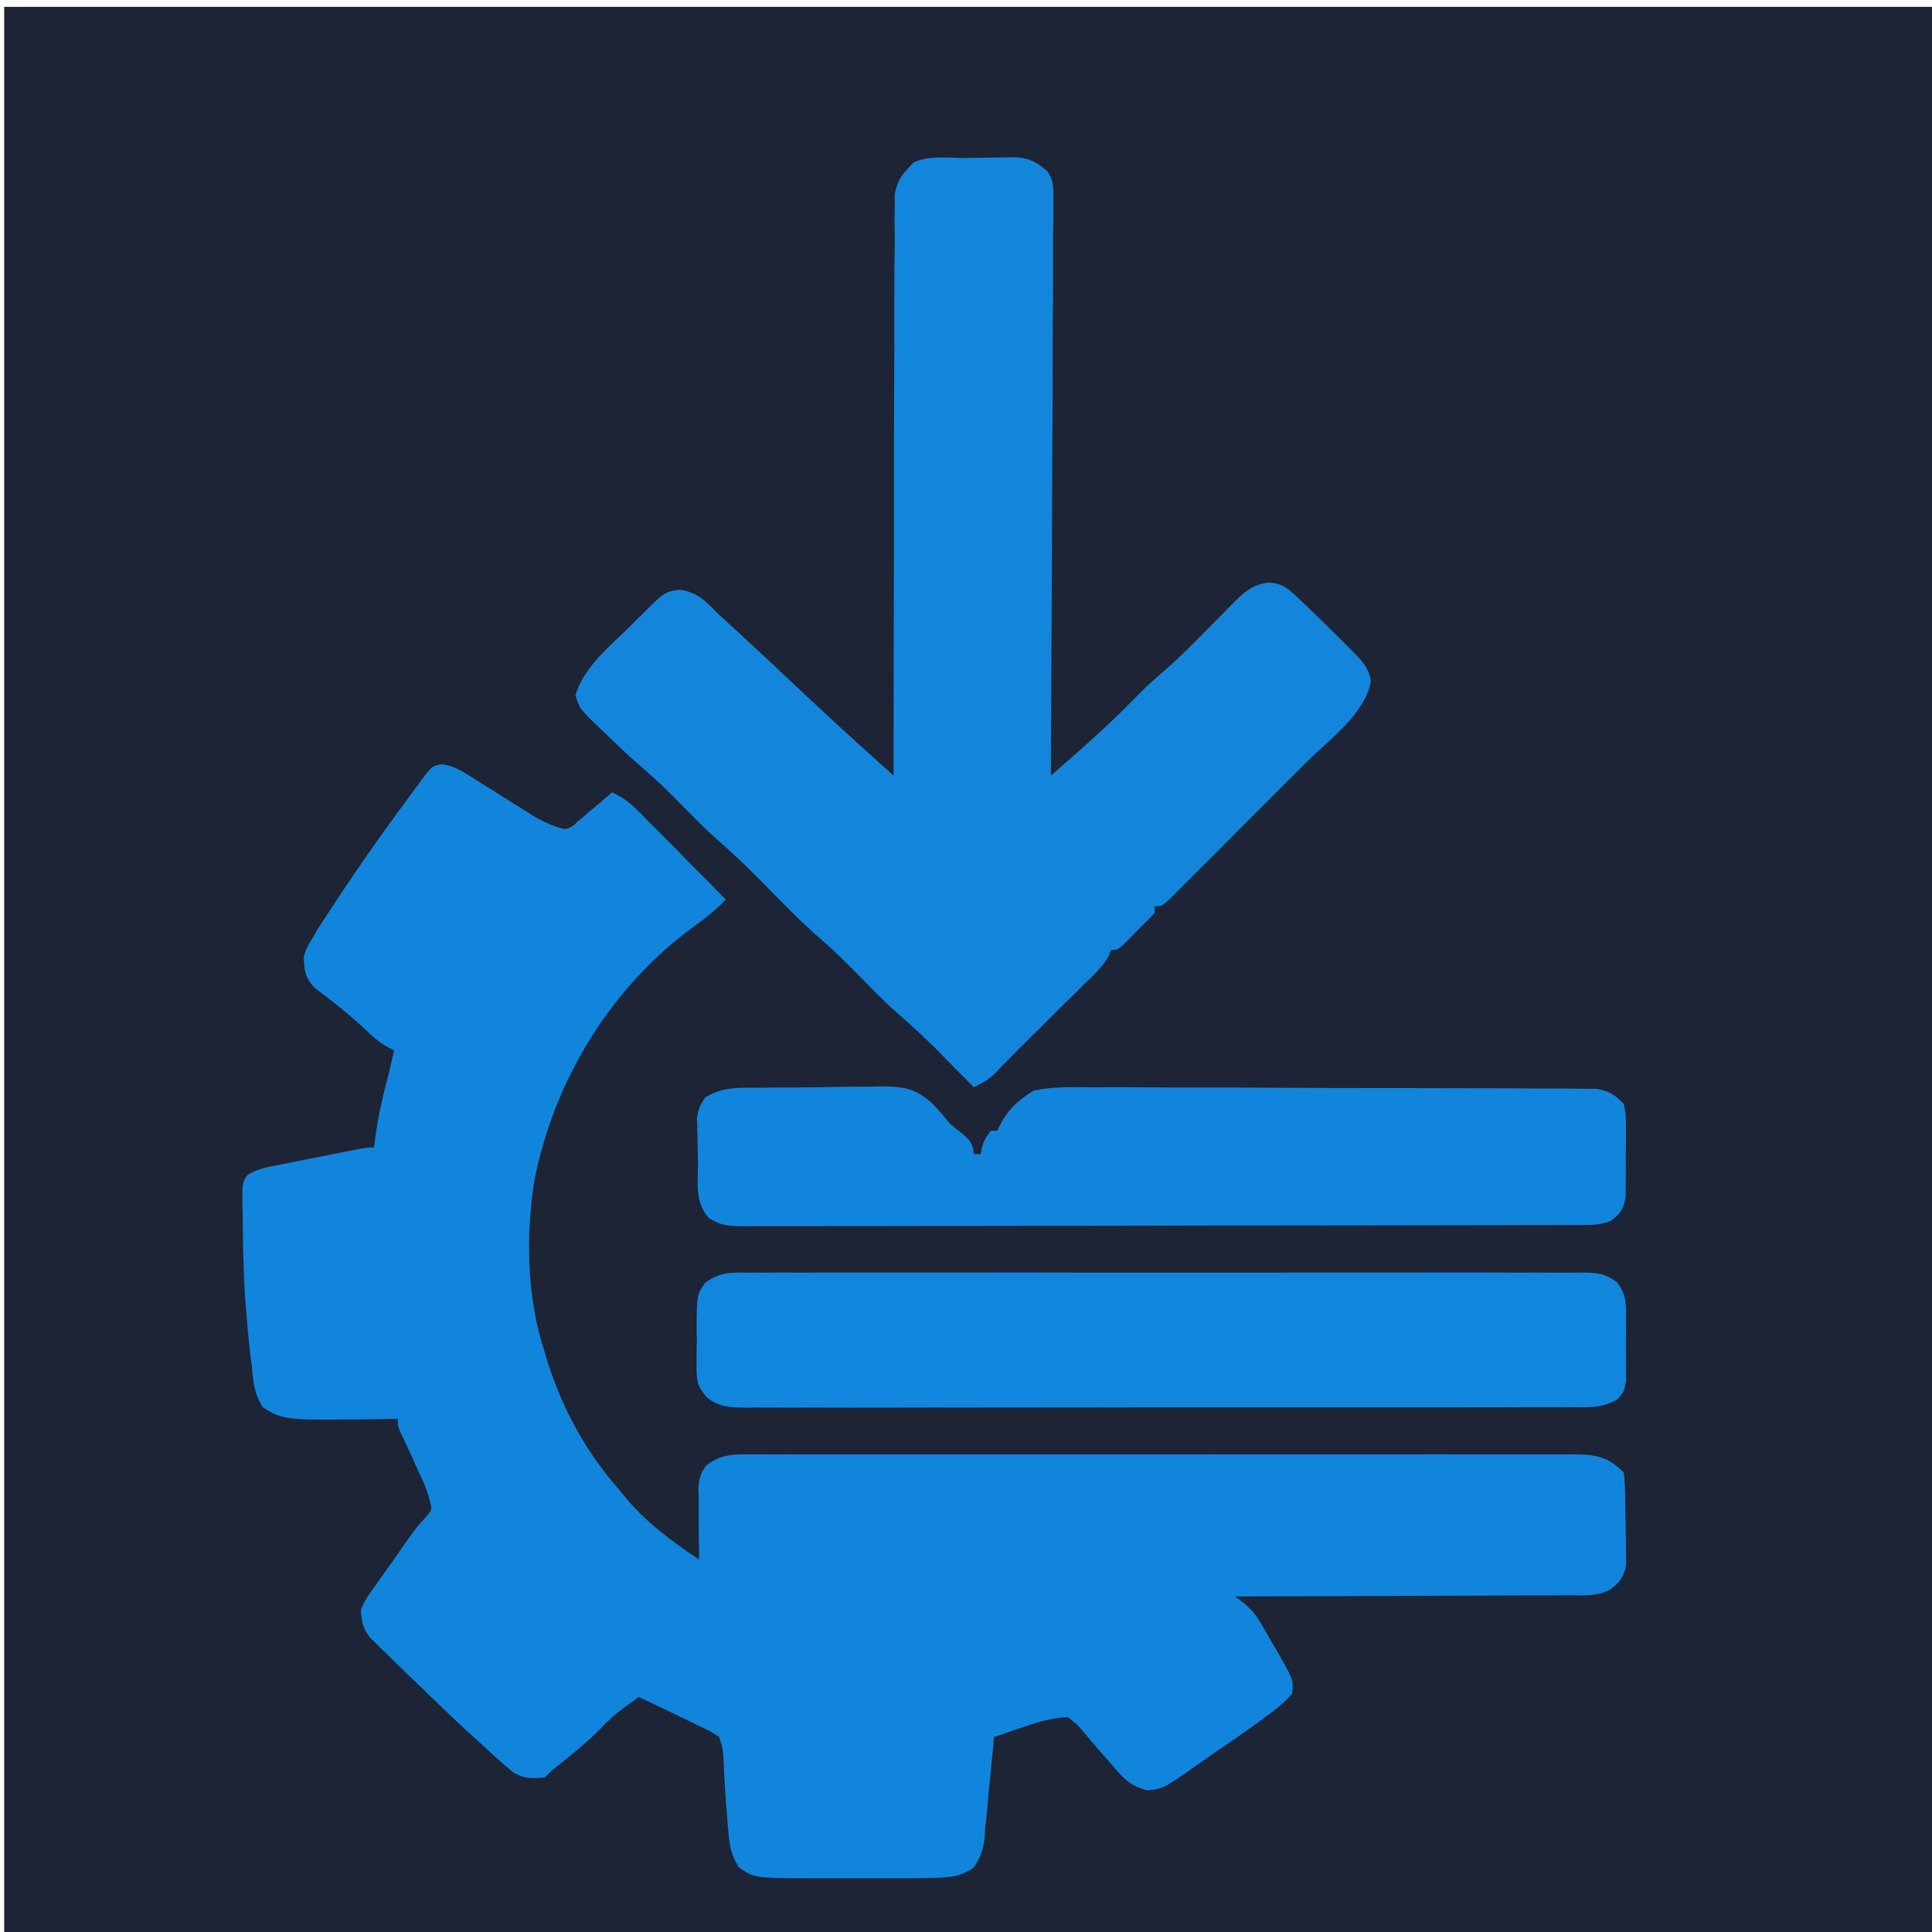 <?xml version="1.0" encoding="utf-8"?>
<svg xmlns="http://www.w3.org/2000/svg" viewBox="0 0 500 500">
  <path d="M 1.087 1.779 C 167.225 1.779 333.468 1.779 504.64 1.779 C 504.64 167.946 504.64 334.117 504.64 505.32 C 338.439 505.32 172.301 505.32 1.087 505.32 C 1.087 339.153 1.087 172.982 1.087 1.779 Z" fill="#1C2436" style="stroke-width: 1;"/>
  <path d="M 114.399 197.786 C 117.617 198.239 119.603 199.564 122.348 201.289 C 122.821 201.61 123.388 201.935 123.862 202.266 C 125.565 203.295 127.174 204.343 128.877 205.385 C 130.486 206.423 132.095 207.458 133.798 208.488 C 135.312 209.421 136.826 210.368 138.246 211.315 C 140.99 212.819 143.261 213.942 146.29 214.598 C 148.087 214 148.087 214 149.412 212.681 C 149.98 212.245 150.453 211.809 151.02 211.36 C 151.589 210.891 152.062 210.421 152.629 209.936 C 153.198 209.478 153.765 209.011 154.333 208.536 C 155.752 207.392 156.983 206.231 158.402 205.06 C 160.863 206.2 162.66 207.419 164.648 209.381 C 165.215 209.901 165.688 210.42 166.256 210.957 C 166.729 211.518 167.297 212.077 167.865 212.654 C 168.433 213.229 169.095 213.804 169.663 214.395 C 171.461 216.229 173.259 218.07 175.151 219.908 C 176.287 221.154 177.612 222.4 178.747 223.644 C 181.87 226.694 184.898 229.748 187.832 232.806 C 185.372 235.351 182.816 237.434 179.978 239.471 C 158.307 255.107 143.261 279.553 138.246 305.847 C 136.164 319.322 136.353 334.129 140.139 347.253 C 140.422 348.157 140.422 348.157 140.706 349.079 C 144.586 362.794 150.737 374.631 160.106 385.403 C 160.578 385.975 161.051 386.546 161.525 387.133 C 166.824 393.722 173.921 398.944 180.924 403.61 C 180.924 402.998 180.924 402.387 180.924 401.756 C 180.829 398.978 180.829 396.2 180.829 393.424 C 180.829 392.46 180.829 391.497 180.829 390.504 C 180.829 389.576 180.829 388.648 180.829 387.692 C 180.829 386.839 180.829 385.987 180.735 385.106 C 180.924 382.638 181.207 381.35 182.721 379.334 C 186.791 375.936 191.05 376.368 196.159 376.402 C 197.106 376.4 198.052 376.394 198.998 376.39 C 202.026 376.379 205.149 376.388 208.272 376.397 C 210.543 376.393 212.719 376.388 214.991 376.383 C 220.385 376.371 225.873 376.374 231.267 376.382 C 235.715 376.387 240.162 376.387 244.515 376.385 C 245.177 376.384 245.746 376.384 246.408 376.384 C 247.733 376.384 248.962 376.383 250.288 376.382 C 262.211 376.374 274.23 376.383 286.152 376.397 C 296.467 376.407 306.782 376.406 317.031 376.393 C 328.963 376.379 340.887 376.375 352.829 376.383 C 354.097 376.384 355.365 376.384 356.643 376.385 C 357.267 376.385 357.892 376.386 358.544 376.386 C 362.945 376.388 367.364 376.385 371.774 376.378 C 377.717 376.37 383.65 376.376 389.583 376.391 C 391.769 376.394 393.955 376.393 396.131 376.387 C 399.113 376.381 402.075 376.39 405.056 376.402 C 405.926 376.398 406.787 376.391 407.686 376.385 C 413.147 376.432 416.269 377.099 420.234 381.067 C 420.651 384.85 420.632 388.644 420.659 392.444 C 420.679 394.329 420.727 396.211 420.773 398.096 C 420.793 399.298 420.802 400.502 420.802 401.704 C 420.821 402.796 420.849 403.89 420.859 405.014 C 420.187 408.198 419.288 409.399 416.752 411.38 C 413.288 413.203 409.522 412.887 405.699 412.854 C 404.762 412.862 403.825 412.871 402.879 412.882 C 399.804 412.906 396.737 412.9 393.672 412.894 C 391.533 412.906 389.403 412.919 387.274 412.934 C 381.672 412.968 376.07 412.976 370.468 412.981 C 364.753 412.989 359.028 413.021 353.311 413.052 C 342.098 413.108 330.875 413.138 319.661 413.148 C 320.352 413.683 321.042 414.219 321.753 414.768 C 323.929 416.558 325.074 417.962 326.475 420.376 C 326.891 421.084 327.298 421.792 327.724 422.523 C 328.14 423.256 328.556 423.99 328.982 424.745 C 329.625 425.834 329.625 425.834 330.279 426.946 C 334.802 434.828 334.802 434.828 334.405 438.292 C 332.389 440.714 329.995 442.503 327.468 444.362 C 326.787 444.864 326.115 445.365 325.424 445.883 C 323.286 447.43 321.128 448.936 318.961 450.43 C 318.194 450.957 317.428 451.484 316.652 452.027 C 315.11 453.061 313.596 454.091 312.176 455.119 C 310.473 456.275 308.769 457.448 307.161 458.633 C 300.915 462.903 300.915 462.903 296.94 463.327 C 292.398 462.268 290.506 460.002 287.572 456.5 C 286.531 455.326 285.49 454.151 284.449 452.978 C 283.03 451.313 281.61 449.654 280.191 447.938 C 278.772 446.259 278.772 446.259 276.311 444.362 C 271.769 444.63 267.605 445.951 263.347 447.45 C 262.779 447.654 262.211 447.857 261.549 448.066 C 260.129 448.56 258.71 449.061 257.196 449.564 C 257.196 450.488 257.101 451.41 257.006 452.361 C 256.628 455.796 256.344 459.229 255.965 462.662 C 255.871 464.145 255.682 465.63 255.587 467.115 C 255.398 469.254 255.208 471.389 254.925 473.525 C 254.925 474.186 254.83 474.846 254.83 475.527 C 254.451 478.69 253.789 480.706 251.991 483.344 C 248.49 485.731 245.746 485.885 241.677 485.979 C 240.919 486.002 240.257 486.023 239.5 486.045 C 237.324 486.093 235.052 486.1 232.876 486.093 C 232.024 486.094 231.267 486.095 230.415 486.097 C 228.712 486.098 227.009 486.095 225.305 486.093 C 222.656 486.087 220.101 486.093 217.546 486.098 C 215.842 486.097 214.139 486.095 212.531 486.093 C 211.679 486.095 211.017 486.098 210.165 486.1 C 195.308 486.044 195.308 486.044 191.238 483.318 C 189.251 480.221 188.778 477.541 188.494 473.949 C 188.4 473.307 188.4 472.666 188.305 472.004 C 188.21 470.017 188.021 468.029 187.832 466.037 C 187.832 465.097 187.832 465.097 187.737 464.137 C 187.548 461.325 187.358 458.513 187.264 455.697 C 187.075 452.537 187.075 452.537 186.129 449.564 C 184.047 448.12 184.047 448.12 181.492 446.949 C 180.072 446.262 180.072 446.262 178.653 445.56 C 177.707 445.094 176.665 444.626 175.719 444.144 C 174.678 443.664 173.732 443.184 172.691 442.689 C 170.231 441.501 167.771 440.326 165.31 439.159 C 164.269 439.963 163.134 440.772 161.998 441.58 C 161.43 442.031 160.768 442.48 160.2 442.942 C 158.497 444.28 156.983 445.676 155.563 447.234 C 152.156 450.666 148.561 453.594 144.869 456.571 C 142.788 458.181 142.788 458.181 141.084 459.968 C 137.773 460.313 135.69 460.376 132.852 458.719 C 131.81 457.809 131.81 457.809 130.675 456.879 C 129.918 456.161 129.067 455.44 128.215 454.699 C 127.268 453.855 126.322 453.011 125.471 452.164 C 124.997 451.713 124.43 451.263 123.957 450.798 C 119.698 446.989 115.629 443.086 111.56 439.159 C 110.803 438.433 110.046 437.709 109.289 436.96 C 106.829 434.654 104.463 432.33 102.097 430.001 C 100.961 428.903 100.961 428.903 99.826 427.781 C 99.069 427.082 98.407 426.383 97.65 425.663 C 96.703 424.737 96.703 424.737 95.757 423.795 C 93.865 421.372 93.58 419.607 93.391 416.617 C 94.337 414.448 94.337 414.448 95.757 412.28 C 96.324 411.464 96.893 410.649 97.555 409.809 C 98.122 408.909 98.785 408.008 99.447 407.079 C 100.204 406.026 100.961 404.971 101.718 403.916 C 107.491 395.587 107.491 395.587 110.14 392.685 C 111.844 390.741 111.844 390.741 111.276 388.568 C 110.709 386.281 109.952 384.264 108.91 382.114 C 108.532 381.354 108.248 380.594 107.869 379.81 C 107.491 379.026 107.112 378.244 106.829 377.438 C 106.072 375.873 105.315 374.308 104.652 372.74 C 104.273 372.05 103.895 371.36 103.611 370.65 C 102.949 368.93 102.949 368.93 102.949 367.195 C 102.381 367.205 101.813 367.213 101.245 367.223 C 73.519 367.631 73.519 367.631 68.03 364.235 C 65.664 360.688 65.475 356.951 65.097 352.781 C 64.907 351.885 64.812 350.99 64.718 350.067 C 63.866 342.2 63.204 334.358 63.015 326.445 C 63.015 325.571 62.92 324.695 62.92 323.794 C 62.92 320.939 62.826 318.083 62.826 315.229 C 62.826 314.318 62.826 313.407 62.731 312.469 C 62.731 311.62 62.731 310.77 62.731 309.894 C 62.731 308.756 62.731 308.756 62.731 307.594 C 63.015 305.636 63.015 305.636 63.961 304.17 C 66.516 302.455 69.26 302.022 72.289 301.453 C 72.951 301.323 73.519 301.192 74.276 301.056 C 76.263 300.641 78.345 300.24 80.427 299.839 C 81.846 299.558 83.265 299.278 84.591 298.997 C 94.715 296.966 94.715 296.966 96.798 296.966 C 96.893 296.018 97.081 295.07 97.176 294.094 C 97.744 289.476 98.785 285.007 99.921 280.492 C 100.109 279.656 100.393 278.817 100.583 277.957 C 101.056 275.911 101.53 273.865 102.002 271.822 C 101.53 271.573 100.961 271.324 100.488 271.067 C 98.028 269.77 96.23 268.042 94.243 266.132 C 90.079 262.315 85.821 258.908 81.373 255.61 C 78.913 252.941 78.723 251.131 78.628 247.545 C 79.291 245.415 79.291 245.415 80.521 243.373 C 81.089 242.559 81.468 241.746 81.941 240.907 C 88.281 231.002 94.905 221.233 101.813 211.777 C 102.57 210.71 103.327 209.64 104.179 208.567 C 105.409 206.842 106.639 205.139 107.964 203.437 C 108.343 202.903 108.721 202.372 109.1 201.822 C 111.844 198.222 111.844 198.222 114.399 197.786 Z" fill="#1185DC" style="stroke-width: 1;"/>
  <path d="M 250.193 40.885 C 251.613 40.88 252.937 40.854 254.263 40.814 C 256.155 40.775 258.142 40.753 260.035 40.735 C 260.981 40.713 260.981 40.713 261.833 40.678 C 265.713 40.695 267.984 41.628 270.917 44.189 C 272.81 46.587 272.621 48.933 272.621 51.942 C 272.621 52.581 272.621 53.214 272.621 53.874 C 272.621 56.004 272.621 58.133 272.526 60.267 C 272.526 61.799 272.526 63.326 272.526 64.853 C 272.526 69.006 272.526 73.156 272.526 77.305 C 272.431 81.644 272.431 85.982 272.431 90.32 C 272.431 98.531 272.431 106.746 272.336 114.962 C 272.336 124.313 272.242 133.663 272.242 143.022 C 272.147 162.251 272.053 181.487 271.958 200.726 C 273.093 199.753 274.23 198.785 275.27 197.813 C 275.932 197.271 276.501 196.73 277.163 196.171 C 283.03 191.058 288.708 185.849 294.102 180.282 C 296.373 177.95 298.738 175.754 301.294 173.625 C 305.552 169.937 309.432 165.937 313.406 161.925 C 314.825 160.464 316.264 159.002 317.702 157.551 C 318.327 156.913 318.951 156.275 319.604 155.615 C 322.5 152.852 324.099 151.43 328.111 150.761 C 331.291 150.889 332.739 151.804 335.048 153.925 C 335.644 154.475 336.25 155.029 336.865 155.597 C 339.959 158.533 342.997 161.507 346.006 164.525 C 346.621 165.142 347.236 165.749 347.87 166.382 C 348.457 166.972 349.044 167.561 349.65 168.173 C 350.18 168.701 350.709 169.229 351.249 169.774 C 353.15 171.83 354.267 173.404 354.778 176.178 C 353.501 184.608 343.886 191.489 338.076 197.285 C 336.997 198.362 335.919 199.441 334.84 200.519 C 332.597 202.767 330.355 205.012 328.102 207.256 C 325.207 210.133 322.33 213.018 319.453 215.907 C 317.238 218.13 315.015 220.348 312.839 222.566 C 311.703 223.628 310.661 224.694 309.621 225.76 C 308.107 227.242 306.688 228.718 305.174 230.193 C 304.7 230.636 304.322 231.079 303.848 231.535 C 300.82 234.54 300.82 234.54 298.833 234.54 C 298.833 235.112 298.833 235.684 298.833 236.274 C 297.414 237.759 295.994 239.196 294.48 240.609 C 293.629 241.567 292.682 242.524 291.736 243.481 C 289.275 245.811 289.275 245.811 287.572 245.811 C 287.383 246.293 287.194 246.776 287.004 247.272 C 285.585 249.826 283.787 251.578 281.705 253.639 C 281.232 254.046 280.853 254.454 280.38 254.875 C 279.15 256.176 277.825 257.47 276.501 258.763 C 275.554 259.629 274.702 260.494 273.85 261.361 C 272.242 262.966 270.633 264.566 269.024 266.166 C 266.186 268.944 263.347 271.727 260.602 274.568 C 260.035 275.147 259.467 275.724 258.9 276.321 C 258.331 276.904 257.764 277.489 257.196 278.091 C 255.492 279.594 254.073 280.407 251.991 281.36 C 251.613 280.945 251.234 280.531 250.761 280.103 C 248.869 278.189 246.976 276.28 245.083 274.369 C 244.42 273.717 243.853 273.065 243.191 272.393 C 239.595 268.806 235.904 265.391 232.118 262.09 C 228.239 258.679 224.738 254.946 221.142 251.288 C 218.208 248.38 215.369 245.546 212.246 242.885 C 206.947 238.317 202.121 233.228 197.201 228.245 C 193.321 224.307 189.346 220.509 185.182 216.903 C 181.776 213.887 178.653 210.575 175.436 207.322 C 172.218 204.044 168.906 200.959 165.405 197.949 C 162.187 195.194 159.254 192.312 156.226 189.399 C 155.279 188.515 155.279 188.515 154.333 187.609 C 149.98 183.344 149.98 183.344 148.939 179.921 C 151.115 172.489 158.118 167.003 163.417 161.762 C 164.08 161.018 164.837 160.27 165.688 159.495 C 171.934 153.225 171.934 153.225 175.814 152.605 C 180.735 153.239 182.721 155.742 186.129 159.109 C 187.358 160.27 188.684 161.436 189.914 162.598 C 195.402 167.575 200.702 172.63 206.095 177.677 C 213.003 184.176 220.006 190.632 227.104 196.986 C 227.861 197.685 228.618 198.385 229.469 199.111 C 230.037 199.643 230.604 200.177 231.267 200.726 C 231.267 199.938 231.267 199.154 231.267 198.345 C 231.267 179.217 231.267 160.09 231.361 140.966 C 231.361 131.722 231.361 122.468 231.361 113.219 C 231.361 105.162 231.456 97.097 231.456 89.04 C 231.456 84.767 231.456 80.504 231.456 76.232 C 231.456 72.213 231.456 68.197 231.551 64.175 C 231.551 62.705 231.551 61.231 231.551 59.753 C 231.456 57.742 231.551 55.731 231.551 53.707 C 231.551 52.581 231.551 51.453 231.551 50.301 C 232.308 46.311 233.633 44.906 236.472 42.055 C 240.352 40.123 245.934 40.92 250.193 40.885 Z" fill="#1386DC" style="stroke-width: 1;"/>
  <path d="M 194.551 329.362 C 195.97 329.353 195.97 329.353 197.389 329.343 C 200.512 329.325 203.635 329.339 206.852 329.353 C 209.124 329.346 211.395 329.339 213.666 329.329 C 219.154 329.31 224.738 329.314 230.226 329.327 C 234.674 329.337 239.216 329.338 243.663 329.333 C 244.326 329.333 244.989 329.332 245.651 329.331 C 246.881 329.329 248.205 329.328 249.531 329.327 C 261.643 329.314 273.85 329.328 285.963 329.353 C 296.373 329.371 306.876 329.369 317.276 329.348 C 329.398 329.325 341.511 329.316 353.624 329.329 C 354.92 329.33 356.207 329.332 357.494 329.333 C 358.138 329.334 358.772 329.336 359.434 329.336 C 363.91 329.339 368.387 329.333 372.862 329.323 C 378.9 329.309 384.927 329.318 390.956 329.344 C 393.17 329.349 395.384 329.347 397.599 329.338 C 400.617 329.327 403.636 329.342 406.655 329.362 C 407.535 329.353 408.415 329.344 409.333 329.334 C 413.383 329.39 415.294 329.455 418.616 331.939 C 420.679 334.874 420.802 336.668 420.821 340.24 C 420.821 341.383 420.83 342.528 420.83 343.706 C 420.821 344.298 420.812 344.889 420.802 345.498 C 420.773 347.307 420.802 349.112 420.83 350.92 C 420.83 352.063 420.821 353.206 420.821 354.383 C 420.812 355.428 420.802 356.471 420.802 357.548 C 420.234 360.259 420.234 360.259 418.607 362.136 C 414.67 364.456 411.197 364.21 406.692 364.173 C 405.755 364.18 404.818 364.185 403.854 364.193 C 400.702 364.209 397.552 364.199 394.4 364.19 C 392.148 364.197 389.895 364.203 387.634 364.213 C 382.136 364.232 376.648 364.231 371.15 364.225 C 366.683 364.218 362.217 364.219 357.75 364.226 C 356.794 364.227 356.794 364.227 355.829 364.228 C 354.542 364.229 353.245 364.231 351.958 364.233 C 339.846 364.248 327.733 364.241 315.583 364.226 C 304.51 364.212 293.439 364.226 282.367 364.25 C 271.012 364.276 259.657 364.285 248.3 364.278 C 246.976 364.277 245.651 364.276 244.42 364.275 C 243.475 364.274 243.475 364.274 242.528 364.272 C 237.986 364.27 233.538 364.279 229.09 364.292 C 223.129 364.31 217.073 364.303 211.111 364.281 C 208.84 364.278 206.663 364.28 204.487 364.291 C 201.459 364.304 198.525 364.292 195.497 364.272 C 194.172 364.287 194.172 364.287 192.847 364.303 C 188.872 364.252 186.129 364.148 183.006 361.697 C 180.45 358.833 180.262 357.424 180.262 353.621 C 180.262 352.52 180.262 351.42 180.262 350.285 C 180.262 349.142 180.262 347.998 180.356 346.82 C 180.262 345.678 180.262 344.533 180.262 343.356 C 180.356 335.047 180.356 335.047 182.533 331.944 C 186.507 329.004 189.724 329.31 194.551 329.362 Z" fill="#1086DC" style="stroke-width: 1;"/>
  <path d="M 196.727 281.498 C 198.525 281.477 198.525 281.477 200.229 281.454 C 202.595 281.428 204.96 281.421 207.325 281.423 C 210.448 281.423 213.382 281.364 216.505 281.291 C 219.344 281.23 222.277 281.233 225.211 281.228 C 226.819 281.181 226.819 281.181 228.523 281.133 C 234.674 281.213 237.797 282.049 242.149 286.469 C 243.475 287.938 244.705 289.414 245.934 290.897 C 246.976 291.757 248.017 292.594 249.057 293.389 C 251.14 295.215 251.802 295.968 251.991 298.699 C 252.654 298.699 253.221 298.699 253.789 298.699 C 253.978 297.923 253.978 297.923 254.073 297.129 C 254.641 295.231 254.641 295.231 256.344 292.631 C 256.912 292.631 257.479 292.631 258.142 292.631 C 258.331 292.134 258.521 291.637 258.805 291.124 C 260.886 287.154 263.725 284.48 267.605 282.227 C 272.431 281.228 277.163 281.311 282.083 281.385 C 283.503 281.38 285.017 281.374 286.437 281.364 C 290.411 281.347 294.291 281.374 298.265 281.41 C 302.334 281.44 306.498 281.434 310.568 281.432 C 317.513 281.436 324.421 281.464 331.338 281.513 C 339.334 281.568 347.322 281.586 355.318 281.583 C 363.835 281.581 372.352 281.605 380.877 281.637 C 383.318 281.644 385.769 281.646 388.23 281.648 C 392.073 281.651 395.924 281.673 399.784 281.708 C 401.194 281.718 402.614 281.722 404.024 281.72 C 405.954 281.718 407.875 281.738 409.806 281.762 C 410.884 281.769 411.964 281.775 413.08 281.781 C 416.43 282.311 417.897 283.269 420.234 285.694 C 420.783 288.5 420.783 288.5 420.783 291.791 C 420.783 292.376 420.793 292.957 420.793 293.56 C 420.793 294.789 420.773 296.019 420.764 297.25 C 420.727 299.128 420.736 301.004 420.754 302.883 C 420.745 304.081 420.745 305.279 420.736 306.476 C 420.717 308.105 420.717 308.105 420.707 309.767 C 420.158 313.052 419.391 314.061 416.771 316.04 C 414.32 316.856 412.834 317.019 410.298 317.025 C 409.503 317.028 408.708 317.033 407.885 317.036 C 407.014 317.036 406.134 317.036 405.235 317.036 C 404.298 317.039 403.371 317.042 402.415 317.045 C 399.283 317.055 396.141 317.059 393.009 317.06 C 390.766 317.068 388.533 317.072 386.29 317.077 C 379.562 317.095 372.824 317.104 366.096 317.112 C 362.926 317.116 359.756 317.12 356.586 317.126 C 346.054 317.14 335.521 317.153 324.988 317.159 C 322.254 317.161 319.519 317.163 316.785 317.164 C 315.772 317.164 315.772 317.164 314.731 317.165 C 303.753 317.172 292.682 317.195 281.705 317.221 C 270.35 317.251 259.088 317.267 247.827 317.27 C 241.487 317.272 235.052 317.279 228.712 317.302 C 222.75 317.322 216.789 317.324 210.827 317.316 C 208.651 317.316 206.474 317.321 204.297 317.333 C 201.269 317.348 198.241 317.341 195.308 317.331 C 194.456 317.34 193.509 317.349 192.658 317.358 C 188.872 317.324 186.696 317.275 183.479 315.256 C 179.788 311.198 180.64 306.31 180.64 301.071 C 180.64 299.892 180.64 298.714 180.545 297.535 C 180.545 295.832 180.545 294.129 180.45 292.425 C 180.45 291.405 180.45 290.386 180.356 289.334 C 180.924 286.561 180.924 286.561 182.438 284.074 C 186.98 281.145 191.523 281.522 196.727 281.498 Z" fill="#1185DB" style="stroke-width: 1;"/>
</svg>
